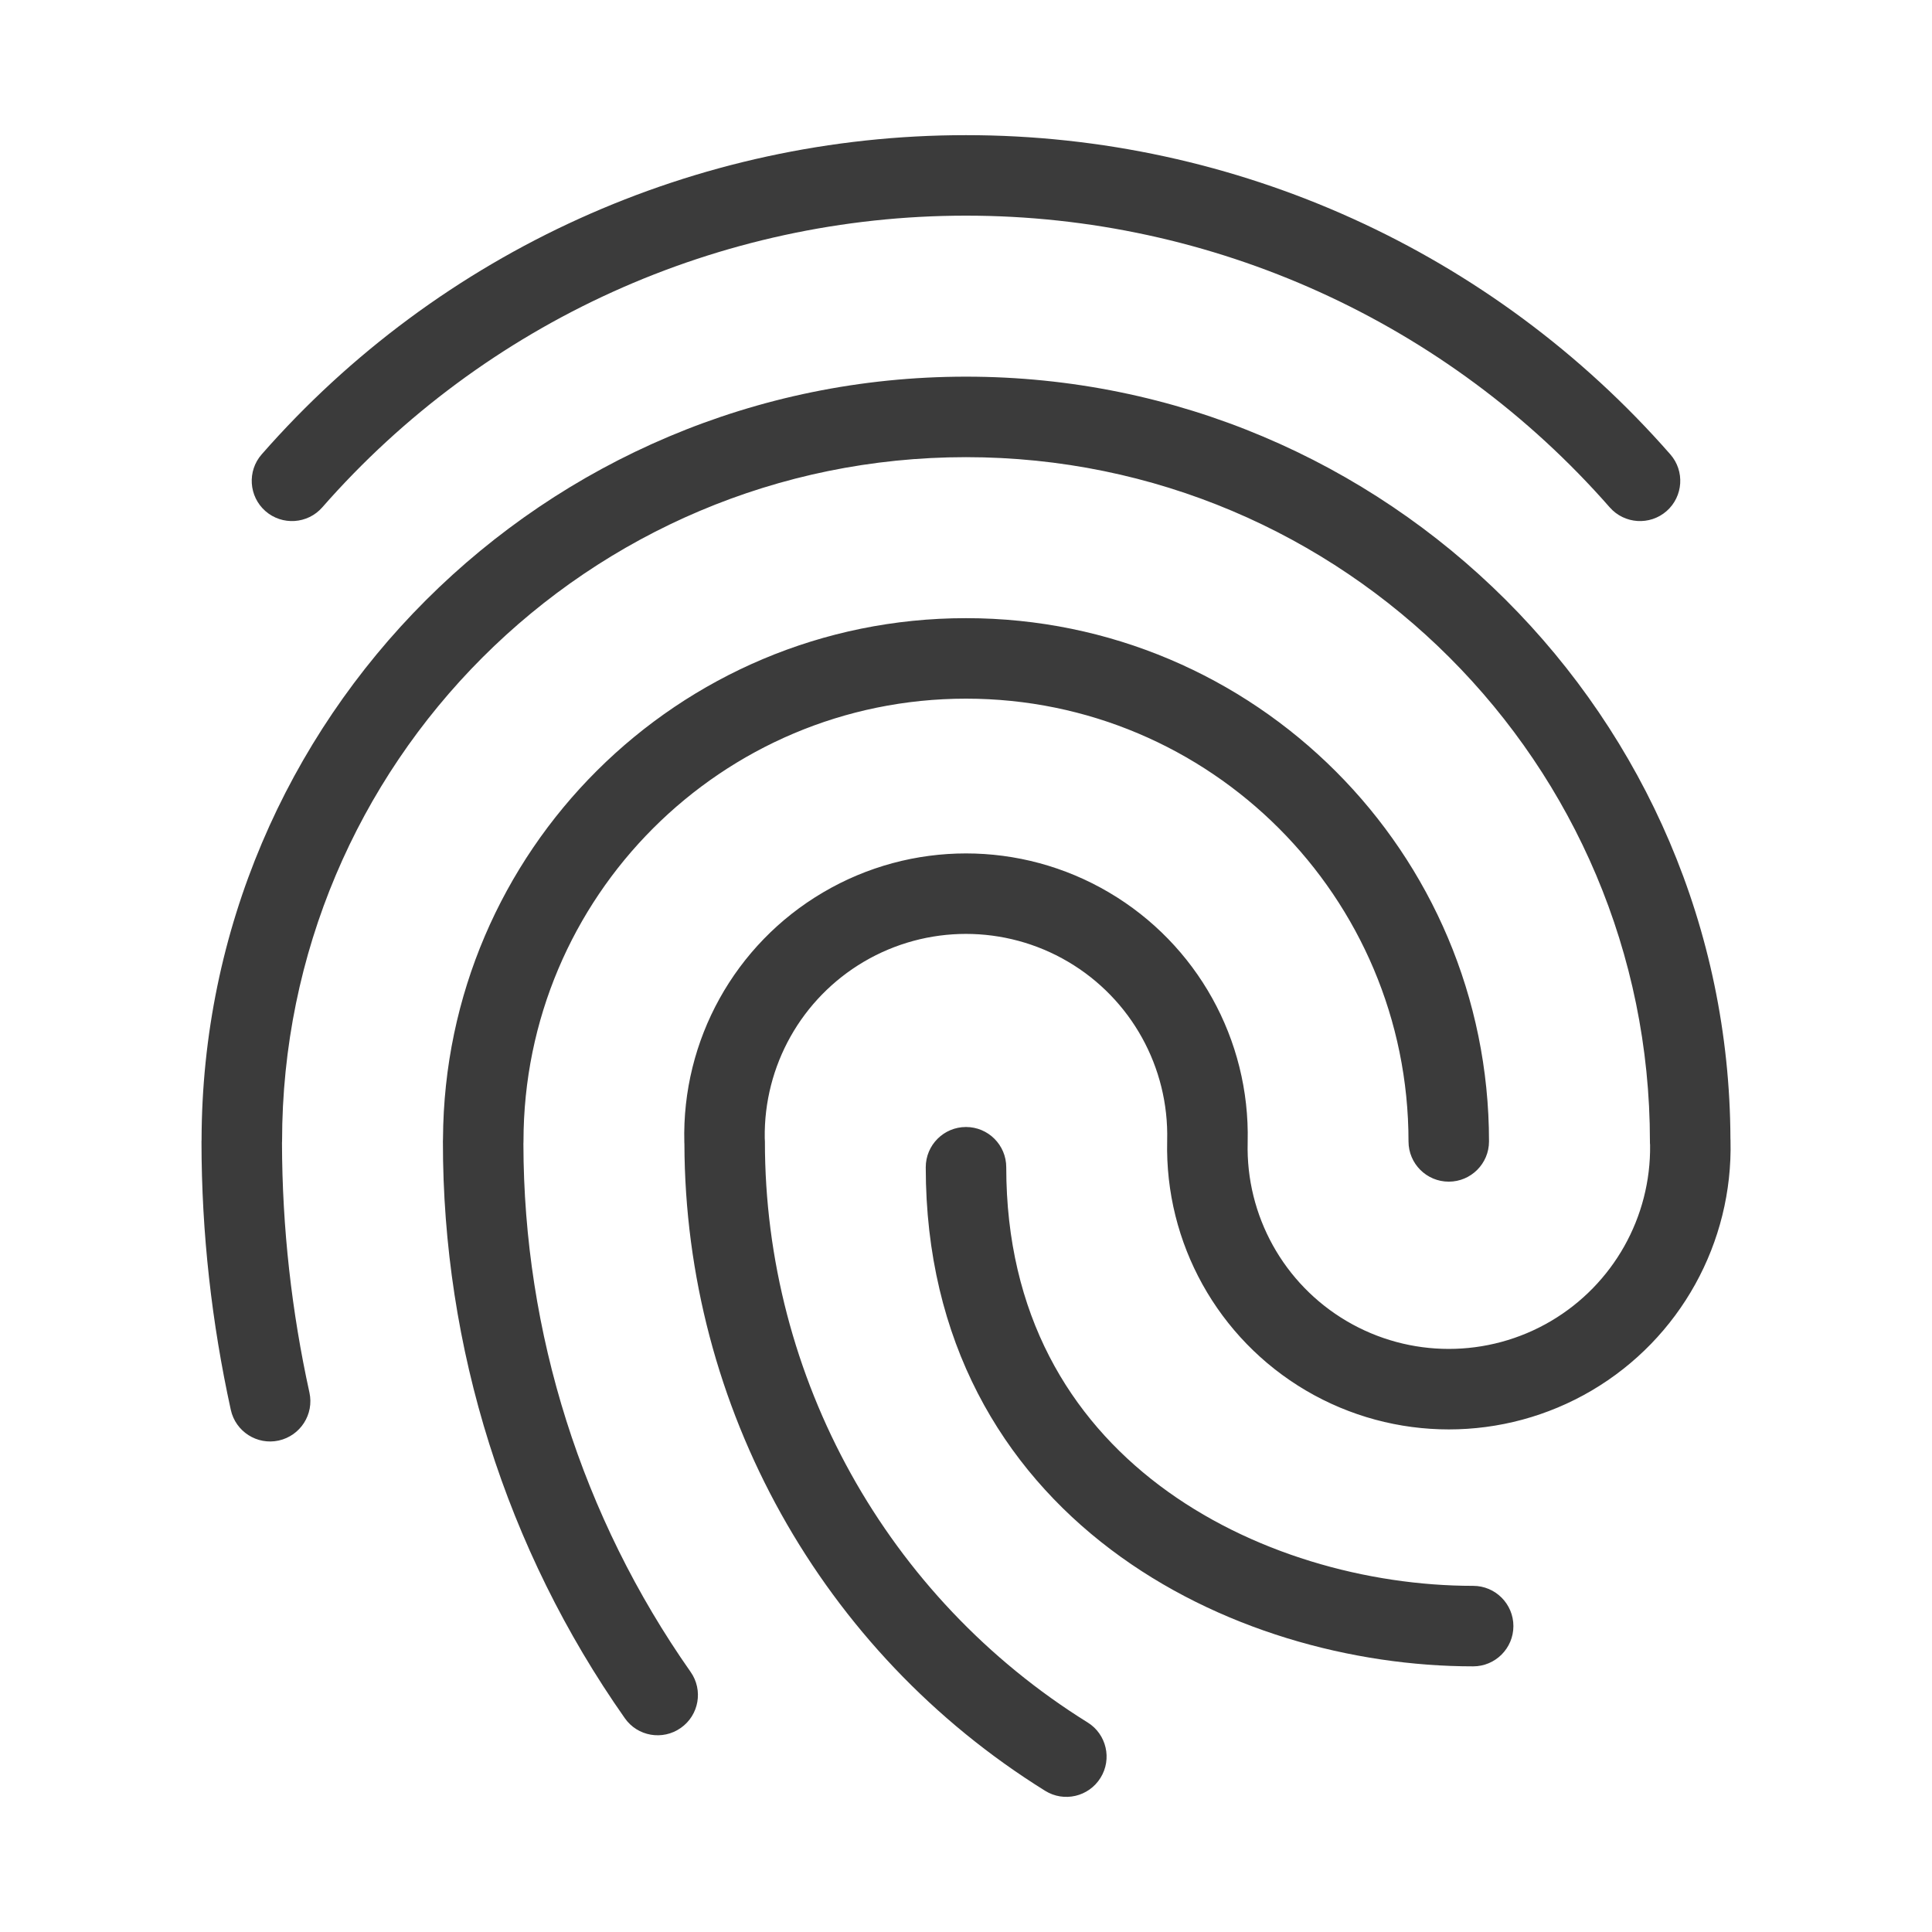 <svg width="24" height="24" viewBox="0 0 24 24" fill="none" xmlns="http://www.w3.org/2000/svg">
<path fill-rule="evenodd" clip-rule="evenodd" d="M12 1.679C8.648 1.678 5.459 3.123 3.251 5.644C3.069 5.851 3.09 6.167 3.297 6.349C3.505 6.531 3.821 6.51 4.003 6.303C6.022 3.999 8.936 2.678 12 2.679L12 1.679ZM12 1.679C15.351 1.678 18.541 3.123 20.749 5.644C20.931 5.851 20.91 6.167 20.703 6.349C20.495 6.531 20.179 6.51 19.997 6.303C17.978 3.999 15.063 2.678 12 2.679L12 1.679ZM13.799 19.249C12.457 18.236 11.5 16.667 11.5 14.5C11.5 14.224 11.724 14 12 14C12.276 14 12.5 14.224 12.5 14.5C12.5 16.333 13.293 17.614 14.401 18.451C15.526 19.3 16.99 19.7 18.3 19.7C18.576 19.7 18.8 19.924 18.8 20.2C18.8 20.476 18.576 20.7 18.3 20.7C16.809 20.7 15.124 20.25 13.799 19.249ZM3.844 17.299C3.624 16.297 3.505 15.259 3.503 14.194L3.504 14.179C3.504 9.484 7.308 5.679 12 5.679C16.691 5.679 20.496 9.484 20.496 14.179C20.496 14.194 20.496 14.209 20.498 14.223C20.51 15.12 20.04 15.955 19.266 16.411C18.483 16.872 17.512 16.872 16.729 16.411C15.946 15.95 15.475 15.1 15.499 14.192L15.499 14.184C15.529 12.915 14.87 11.73 13.776 11.086C12.68 10.44 11.32 10.44 10.224 11.086C9.128 11.731 8.468 12.92 8.501 14.192C8.501 14.198 8.501 14.204 8.502 14.21C8.511 17.481 10.204 20.518 12.983 22.246C13.217 22.392 13.525 22.32 13.671 22.085C13.817 21.851 13.745 21.542 13.511 21.397C11.017 19.846 9.5 17.116 9.502 14.179C9.502 14.165 9.501 14.152 9.5 14.138C9.487 13.24 9.956 12.404 10.731 11.947C11.514 11.486 12.485 11.486 13.268 11.947C14.051 12.408 14.522 13.258 14.499 14.166L14.499 14.174C14.469 15.443 15.128 16.628 16.222 17.273C17.318 17.918 18.678 17.918 19.774 17.273C20.87 16.627 21.529 15.438 21.497 14.166C21.496 14.159 21.496 14.152 21.496 14.144C21.477 8.913 17.232 4.679 12 4.679C6.76 4.679 2.512 8.924 2.504 14.164L2.503 14.179C2.503 15.325 2.632 16.44 2.867 17.513C2.926 17.783 3.193 17.954 3.462 17.895C3.732 17.835 3.903 17.569 3.844 17.299ZM6.503 14.179C6.503 11.141 8.964 8.679 12 8.679C15.036 8.679 17.497 11.141 17.497 14.179C17.497 14.455 17.721 14.679 17.997 14.679C18.273 14.679 18.497 14.455 18.497 14.179C18.497 10.589 15.588 7.679 12 7.679C8.422 7.679 5.521 10.572 5.503 14.147C5.502 14.157 5.502 14.168 5.502 14.178C5.499 16.743 6.287 19.245 7.761 21.343C7.919 21.57 8.231 21.624 8.457 21.465C8.683 21.307 8.738 20.995 8.579 20.769C7.23 18.848 6.505 16.558 6.502 14.21C6.503 14.2 6.503 14.19 6.503 14.179Z" fill="#3B3B3B"/>
</svg>
